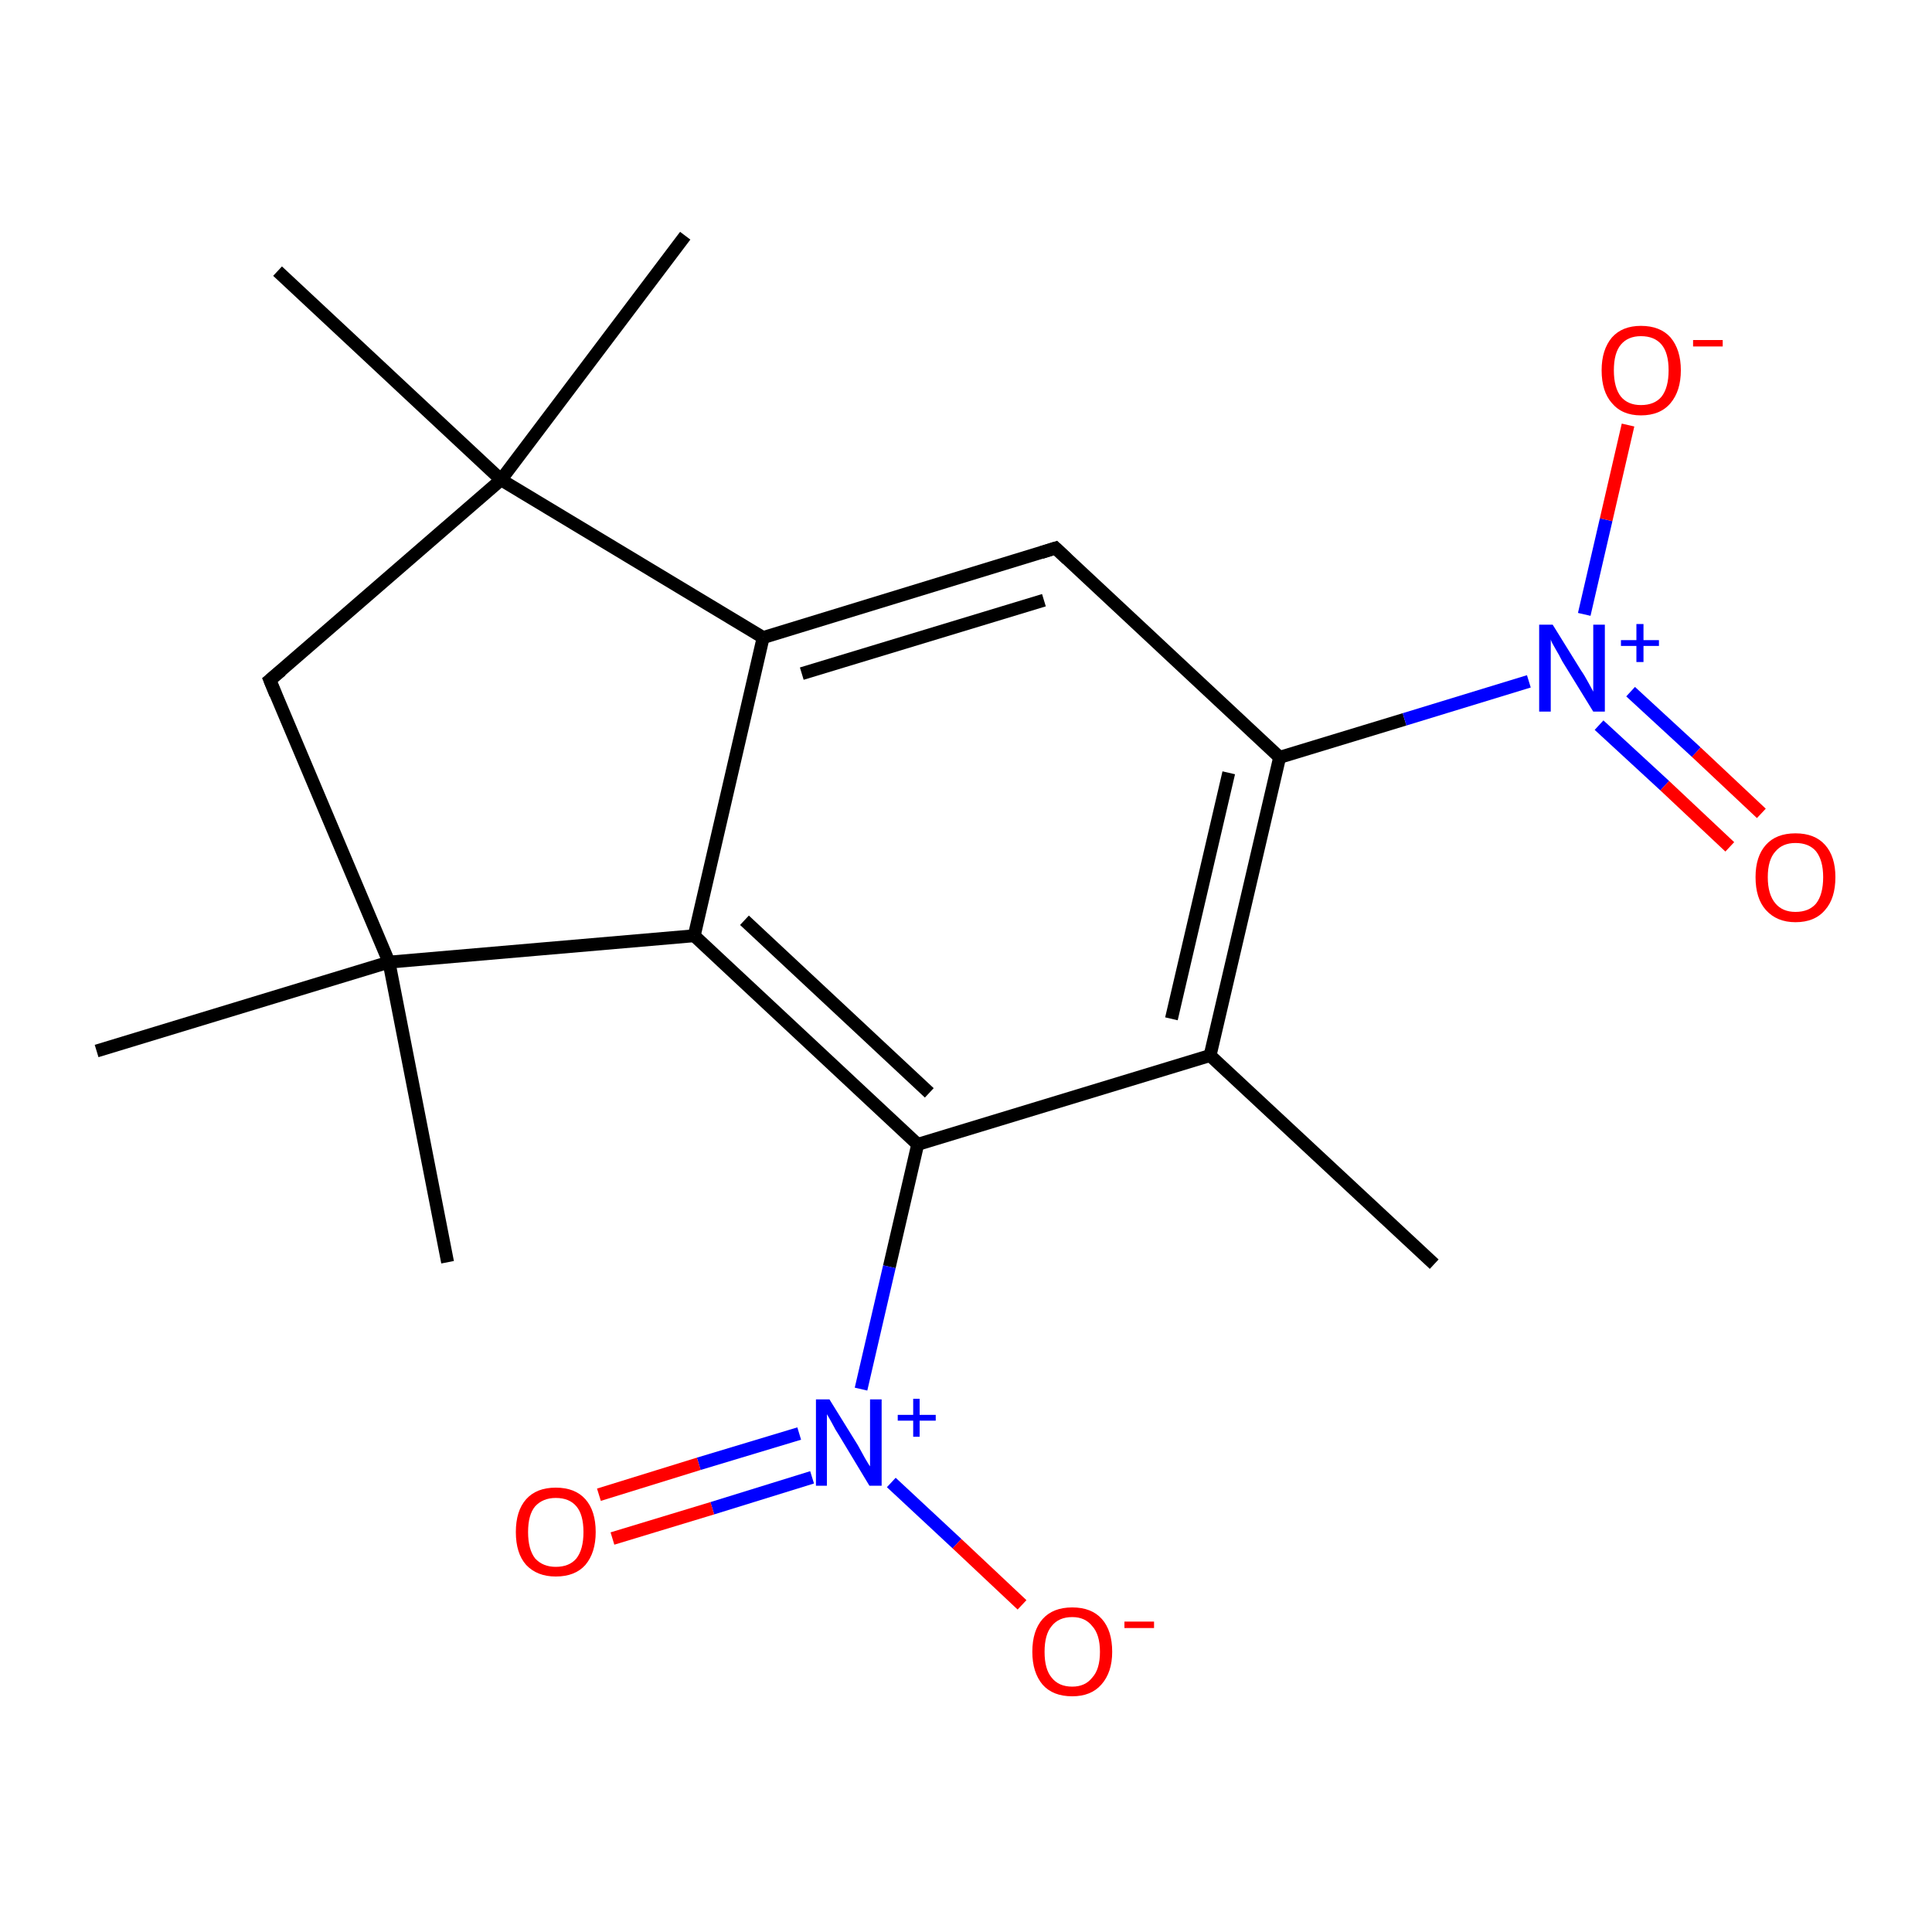<?xml version='1.0' encoding='iso-8859-1'?>
<svg version='1.1' baseProfile='full'
              xmlns='http://www.w3.org/2000/svg'
                      xmlns:rdkit='http://www.rdkit.org/xml'
                      xmlns:xlink='http://www.w3.org/1999/xlink'
                  xml:space='preserve'
width='300px' height='300px' viewBox='0 0 300 300'>
<!-- END OF HEADER -->
<rect style='opacity:1.0;fill:#FFFFFF;stroke:none' width='300.0' height='300.0' x='0.0' y='0.0'> </rect>
<path class='bond-0 atom-0 atom-1' d='M 222.7,196.3 L 187.9,163.9' style='fill:none;fill-rule:evenodd;stroke:#000000;stroke-width:2.0px;stroke-linecap:butt;stroke-linejoin:miter;stroke-opacity:1' />
<path class='bond-1 atom-1 atom-2' d='M 187.9,163.9 L 198.7,117.6' style='fill:none;fill-rule:evenodd;stroke:#000000;stroke-width:2.0px;stroke-linecap:butt;stroke-linejoin:miter;stroke-opacity:1' />
<path class='bond-1 atom-1 atom-2' d='M 181.9,158.2 L 190.8,120.0' style='fill:none;fill-rule:evenodd;stroke:#000000;stroke-width:2.0px;stroke-linecap:butt;stroke-linejoin:miter;stroke-opacity:1' />
<path class='bond-2 atom-2 atom-3' d='M 198.7,117.6 L 218.1,111.7' style='fill:none;fill-rule:evenodd;stroke:#000000;stroke-width:2.0px;stroke-linecap:butt;stroke-linejoin:miter;stroke-opacity:1' />
<path class='bond-2 atom-2 atom-3' d='M 218.1,111.7 L 237.4,105.8' style='fill:none;fill-rule:evenodd;stroke:#0000FF;stroke-width:2.0px;stroke-linecap:butt;stroke-linejoin:miter;stroke-opacity:1' />
<path class='bond-3 atom-3 atom-4' d='M 248.3,112.6 L 258.5,122.0' style='fill:none;fill-rule:evenodd;stroke:#0000FF;stroke-width:2.0px;stroke-linecap:butt;stroke-linejoin:miter;stroke-opacity:1' />
<path class='bond-3 atom-3 atom-4' d='M 258.5,122.0 L 268.6,131.5' style='fill:none;fill-rule:evenodd;stroke:#FF0000;stroke-width:2.0px;stroke-linecap:butt;stroke-linejoin:miter;stroke-opacity:1' />
<path class='bond-3 atom-3 atom-4' d='M 253.2,107.4 L 263.4,116.8' style='fill:none;fill-rule:evenodd;stroke:#0000FF;stroke-width:2.0px;stroke-linecap:butt;stroke-linejoin:miter;stroke-opacity:1' />
<path class='bond-3 atom-3 atom-4' d='M 263.4,116.8 L 273.5,126.3' style='fill:none;fill-rule:evenodd;stroke:#FF0000;stroke-width:2.0px;stroke-linecap:butt;stroke-linejoin:miter;stroke-opacity:1' />
<path class='bond-4 atom-3 atom-5' d='M 246.0,95.4 L 249.4,80.7' style='fill:none;fill-rule:evenodd;stroke:#0000FF;stroke-width:2.0px;stroke-linecap:butt;stroke-linejoin:miter;stroke-opacity:1' />
<path class='bond-4 atom-3 atom-5' d='M 249.4,80.7 L 252.8,66.0' style='fill:none;fill-rule:evenodd;stroke:#FF0000;stroke-width:2.0px;stroke-linecap:butt;stroke-linejoin:miter;stroke-opacity:1' />
<path class='bond-5 atom-2 atom-6' d='M 198.7,117.6 L 163.9,85.1' style='fill:none;fill-rule:evenodd;stroke:#000000;stroke-width:2.0px;stroke-linecap:butt;stroke-linejoin:miter;stroke-opacity:1' />
<path class='bond-6 atom-6 atom-7' d='M 163.9,85.1 L 118.5,99.0' style='fill:none;fill-rule:evenodd;stroke:#000000;stroke-width:2.0px;stroke-linecap:butt;stroke-linejoin:miter;stroke-opacity:1' />
<path class='bond-6 atom-6 atom-7' d='M 162.1,93.2 L 124.5,104.6' style='fill:none;fill-rule:evenodd;stroke:#000000;stroke-width:2.0px;stroke-linecap:butt;stroke-linejoin:miter;stroke-opacity:1' />
<path class='bond-7 atom-7 atom-8' d='M 118.5,99.0 L 107.8,145.3' style='fill:none;fill-rule:evenodd;stroke:#000000;stroke-width:2.0px;stroke-linecap:butt;stroke-linejoin:miter;stroke-opacity:1' />
<path class='bond-8 atom-8 atom-9' d='M 107.8,145.3 L 142.5,177.7' style='fill:none;fill-rule:evenodd;stroke:#000000;stroke-width:2.0px;stroke-linecap:butt;stroke-linejoin:miter;stroke-opacity:1' />
<path class='bond-8 atom-8 atom-9' d='M 115.6,142.9 L 144.3,169.7' style='fill:none;fill-rule:evenodd;stroke:#000000;stroke-width:2.0px;stroke-linecap:butt;stroke-linejoin:miter;stroke-opacity:1' />
<path class='bond-9 atom-9 atom-10' d='M 142.5,177.7 L 138.1,196.7' style='fill:none;fill-rule:evenodd;stroke:#000000;stroke-width:2.0px;stroke-linecap:butt;stroke-linejoin:miter;stroke-opacity:1' />
<path class='bond-9 atom-9 atom-10' d='M 138.1,196.7 L 133.7,215.7' style='fill:none;fill-rule:evenodd;stroke:#0000FF;stroke-width:2.0px;stroke-linecap:butt;stroke-linejoin:miter;stroke-opacity:1' />
<path class='bond-10 atom-10 atom-11' d='M 124.1,222.6 L 108.5,227.3' style='fill:none;fill-rule:evenodd;stroke:#0000FF;stroke-width:2.0px;stroke-linecap:butt;stroke-linejoin:miter;stroke-opacity:1' />
<path class='bond-10 atom-10 atom-11' d='M 108.5,227.3 L 93.0,232.1' style='fill:none;fill-rule:evenodd;stroke:#FF0000;stroke-width:2.0px;stroke-linecap:butt;stroke-linejoin:miter;stroke-opacity:1' />
<path class='bond-10 atom-10 atom-11' d='M 126.1,229.4 L 110.6,234.2' style='fill:none;fill-rule:evenodd;stroke:#0000FF;stroke-width:2.0px;stroke-linecap:butt;stroke-linejoin:miter;stroke-opacity:1' />
<path class='bond-10 atom-10 atom-11' d='M 110.6,234.2 L 95.1,238.9' style='fill:none;fill-rule:evenodd;stroke:#FF0000;stroke-width:2.0px;stroke-linecap:butt;stroke-linejoin:miter;stroke-opacity:1' />
<path class='bond-11 atom-10 atom-12' d='M 138.4,230.2 L 148.6,239.7' style='fill:none;fill-rule:evenodd;stroke:#0000FF;stroke-width:2.0px;stroke-linecap:butt;stroke-linejoin:miter;stroke-opacity:1' />
<path class='bond-11 atom-10 atom-12' d='M 148.6,239.7 L 158.7,249.2' style='fill:none;fill-rule:evenodd;stroke:#FF0000;stroke-width:2.0px;stroke-linecap:butt;stroke-linejoin:miter;stroke-opacity:1' />
<path class='bond-12 atom-8 atom-13' d='M 107.8,145.3 L 60.4,149.4' style='fill:none;fill-rule:evenodd;stroke:#000000;stroke-width:2.0px;stroke-linecap:butt;stroke-linejoin:miter;stroke-opacity:1' />
<path class='bond-13 atom-13 atom-14' d='M 60.4,149.4 L 69.5,196.0' style='fill:none;fill-rule:evenodd;stroke:#000000;stroke-width:2.0px;stroke-linecap:butt;stroke-linejoin:miter;stroke-opacity:1' />
<path class='bond-14 atom-13 atom-15' d='M 60.4,149.4 L 15.0,163.2' style='fill:none;fill-rule:evenodd;stroke:#000000;stroke-width:2.0px;stroke-linecap:butt;stroke-linejoin:miter;stroke-opacity:1' />
<path class='bond-15 atom-13 atom-16' d='M 60.4,149.4 L 41.9,105.6' style='fill:none;fill-rule:evenodd;stroke:#000000;stroke-width:2.0px;stroke-linecap:butt;stroke-linejoin:miter;stroke-opacity:1' />
<path class='bond-16 atom-16 atom-17' d='M 41.9,105.6 L 77.8,74.5' style='fill:none;fill-rule:evenodd;stroke:#000000;stroke-width:2.0px;stroke-linecap:butt;stroke-linejoin:miter;stroke-opacity:1' />
<path class='bond-17 atom-17 atom-18' d='M 77.8,74.5 L 43.1,42.1' style='fill:none;fill-rule:evenodd;stroke:#000000;stroke-width:2.0px;stroke-linecap:butt;stroke-linejoin:miter;stroke-opacity:1' />
<path class='bond-18 atom-17 atom-19' d='M 77.8,74.5 L 106.4,36.6' style='fill:none;fill-rule:evenodd;stroke:#000000;stroke-width:2.0px;stroke-linecap:butt;stroke-linejoin:miter;stroke-opacity:1' />
<path class='bond-19 atom-9 atom-1' d='M 142.5,177.7 L 187.9,163.9' style='fill:none;fill-rule:evenodd;stroke:#000000;stroke-width:2.0px;stroke-linecap:butt;stroke-linejoin:miter;stroke-opacity:1' />
<path class='bond-20 atom-17 atom-7' d='M 77.8,74.5 L 118.5,99.0' style='fill:none;fill-rule:evenodd;stroke:#000000;stroke-width:2.0px;stroke-linecap:butt;stroke-linejoin:miter;stroke-opacity:1' />
<path d='M 165.7,86.8 L 163.9,85.1 L 161.7,85.8' style='fill:none;stroke:#000000;stroke-width:2.0px;stroke-linecap:butt;stroke-linejoin:miter;stroke-miterlimit:10;stroke-opacity:1;' />
<path d='M 42.8,107.8 L 41.9,105.6 L 43.7,104.1' style='fill:none;stroke:#000000;stroke-width:2.0px;stroke-linecap:butt;stroke-linejoin:miter;stroke-miterlimit:10;stroke-opacity:1;' />
<path class='atom-3' d='M 241.1 97.0
L 245.5 104.1
Q 246.0 104.8, 246.7 106.1
Q 247.4 107.4, 247.4 107.4
L 247.4 97.0
L 249.2 97.0
L 249.2 110.5
L 247.4 110.5
L 242.6 102.7
Q 242.1 101.7, 241.5 100.7
Q 240.9 99.7, 240.8 99.3
L 240.8 110.5
L 239.0 110.5
L 239.0 97.0
L 241.1 97.0
' fill='#0000FF'/>
<path class='atom-3' d='M 251.7 99.4
L 254.1 99.4
L 254.1 96.9
L 255.2 96.9
L 255.2 99.4
L 257.6 99.4
L 257.6 100.3
L 255.2 100.3
L 255.2 102.8
L 254.1 102.8
L 254.1 100.3
L 251.7 100.3
L 251.7 99.4
' fill='#0000FF'/>
<path class='atom-4' d='M 272.6 136.2
Q 272.6 133.0, 274.2 131.2
Q 275.8 129.4, 278.8 129.4
Q 281.8 129.4, 283.4 131.2
Q 285.0 133.0, 285.0 136.2
Q 285.0 139.5, 283.4 141.3
Q 281.8 143.2, 278.8 143.2
Q 275.9 143.2, 274.2 141.3
Q 272.6 139.5, 272.6 136.2
M 278.8 141.6
Q 280.9 141.6, 282.0 140.3
Q 283.1 138.9, 283.1 136.2
Q 283.1 133.6, 282.0 132.2
Q 280.9 130.9, 278.8 130.9
Q 276.8 130.9, 275.7 132.2
Q 274.5 133.5, 274.5 136.2
Q 274.5 138.9, 275.7 140.3
Q 276.8 141.6, 278.8 141.6
' fill='#FF0000'/>
<path class='atom-5' d='M 248.7 57.5
Q 248.7 54.3, 250.3 52.4
Q 251.9 50.6, 254.8 50.6
Q 257.8 50.6, 259.4 52.4
Q 261.0 54.3, 261.0 57.5
Q 261.0 60.7, 259.4 62.6
Q 257.8 64.5, 254.8 64.5
Q 251.9 64.5, 250.3 62.6
Q 248.7 60.8, 248.7 57.5
M 254.8 62.9
Q 256.9 62.9, 258.0 61.6
Q 259.1 60.2, 259.1 57.5
Q 259.1 54.8, 258.0 53.5
Q 256.9 52.2, 254.8 52.2
Q 252.8 52.2, 251.7 53.5
Q 250.6 54.8, 250.6 57.5
Q 250.6 60.2, 251.7 61.6
Q 252.8 62.9, 254.8 62.9
' fill='#FF0000'/>
<path class='atom-5' d='M 262.9 52.8
L 267.5 52.8
L 267.5 53.8
L 262.9 53.8
L 262.9 52.8
' fill='#FF0000'/>
<path class='atom-10' d='M 128.8 217.3
L 133.2 224.4
Q 133.6 225.1, 134.3 226.4
Q 135.0 227.6, 135.1 227.7
L 135.1 217.3
L 136.9 217.3
L 136.9 230.7
L 135.0 230.7
L 130.3 222.9
Q 129.7 222.0, 129.2 221.0
Q 128.6 219.9, 128.4 219.6
L 128.4 230.7
L 126.7 230.7
L 126.7 217.3
L 128.8 217.3
' fill='#0000FF'/>
<path class='atom-10' d='M 139.4 219.7
L 141.8 219.7
L 141.8 217.2
L 142.8 217.2
L 142.8 219.7
L 145.3 219.7
L 145.3 220.6
L 142.8 220.6
L 142.8 223.1
L 141.8 223.1
L 141.8 220.6
L 139.4 220.6
L 139.4 219.7
' fill='#0000FF'/>
<path class='atom-11' d='M 80.1 237.9
Q 80.1 234.6, 81.7 232.8
Q 83.3 231.0, 86.3 231.0
Q 89.3 231.0, 90.9 232.8
Q 92.5 234.6, 92.5 237.9
Q 92.5 241.1, 90.9 243.0
Q 89.3 244.8, 86.3 244.8
Q 83.4 244.8, 81.7 243.0
Q 80.1 241.2, 80.1 237.9
M 86.3 243.3
Q 88.4 243.3, 89.5 242.0
Q 90.6 240.6, 90.6 237.9
Q 90.6 235.2, 89.5 233.9
Q 88.4 232.6, 86.3 232.6
Q 84.3 232.6, 83.1 233.9
Q 82.0 235.2, 82.0 237.9
Q 82.0 240.6, 83.1 242.0
Q 84.3 243.3, 86.3 243.3
' fill='#FF0000'/>
<path class='atom-12' d='M 160.3 256.5
Q 160.3 253.2, 161.9 251.4
Q 163.5 249.6, 166.5 249.6
Q 169.5 249.6, 171.1 251.4
Q 172.7 253.2, 172.7 256.5
Q 172.7 259.7, 171.0 261.6
Q 169.4 263.4, 166.5 263.4
Q 163.5 263.4, 161.9 261.6
Q 160.3 259.7, 160.3 256.5
M 166.5 261.9
Q 168.5 261.9, 169.6 260.5
Q 170.8 259.2, 170.8 256.5
Q 170.8 253.8, 169.6 252.5
Q 168.5 251.1, 166.5 251.1
Q 164.4 251.1, 163.3 252.5
Q 162.2 253.8, 162.2 256.5
Q 162.2 259.2, 163.3 260.5
Q 164.4 261.9, 166.5 261.9
' fill='#FF0000'/>
<path class='atom-12' d='M 174.6 251.8
L 179.2 251.8
L 179.2 252.8
L 174.6 252.8
L 174.6 251.8
' fill='#FF0000'/>
</svg>
